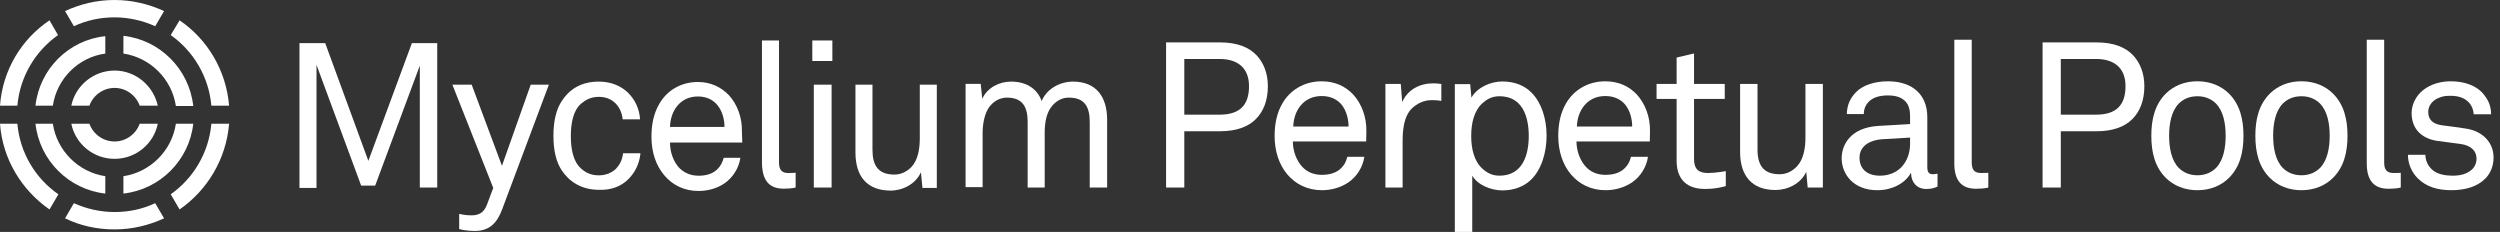 <svg width="194" height="18" viewBox="0 0 194 18" fill="none" xmlns="http://www.w3.org/2000/svg">
<rect x="0" y="0" width="194" height="18" fill="#333333" stroke="none"/>
<path d="M97.449 9.247C96.845 9.851 95.923 10.184 94.684 10.184H91.902V14.553H90.488V3.29H94.668C95.986 3.29 96.924 3.655 97.528 4.307C98.068 4.894 98.386 5.705 98.386 6.69C98.386 7.785 98.052 8.644 97.448 9.247H97.449ZM94.636 4.576H91.902V8.897H94.651C96.161 8.897 96.924 8.198 96.924 6.689C96.924 5.259 96.034 4.576 94.636 4.576V4.576Z" fill="white"/>
<path d="M106.014 10.979H100.325C100.325 11.71 100.611 12.504 101.104 12.996C101.469 13.361 101.962 13.569 102.582 13.569C103.202 13.569 103.742 13.394 104.076 13.044C104.298 12.822 104.441 12.599 104.553 12.17H105.872C105.76 12.965 105.284 13.712 104.632 14.156C104.06 14.538 103.345 14.76 102.582 14.76C101.453 14.76 100.532 14.283 99.912 13.552C99.244 12.774 98.911 11.71 98.911 10.566C98.911 9.597 99.086 8.739 99.531 7.992C100.104 7.023 101.169 6.309 102.567 6.309C103.6 6.309 104.426 6.706 105.014 7.342C105.666 8.057 106.047 9.089 106.031 10.17L106.015 10.98L106.014 10.979ZM104.154 8.183C103.82 7.739 103.28 7.452 102.566 7.452C101.104 7.452 100.388 8.644 100.357 9.82H104.648C104.648 9.216 104.473 8.612 104.155 8.184L104.154 8.183Z" fill="white"/>
<path d="M111.1 7.77C110.464 7.77 109.94 8.056 109.574 8.405C108.922 9.025 108.843 10.137 108.843 10.979V14.553H107.508V6.515H108.7L108.812 7.929C109.225 6.943 110.194 6.467 111.211 6.467C111.418 6.467 111.641 6.484 111.847 6.515V7.833C111.608 7.785 111.338 7.769 111.1 7.769V7.77Z" fill="white"/>
<path d="M118.791 13.965C118.266 14.458 117.52 14.775 116.582 14.775C115.708 14.775 114.675 14.362 114.246 13.632V18H112.895V6.53H114.087L114.182 7.578C114.643 6.769 115.676 6.323 116.582 6.323C117.568 6.323 118.33 6.657 118.855 7.197C119.617 7.975 120.015 9.198 120.015 10.534C120.015 11.869 119.602 13.186 118.792 13.964L118.791 13.965ZM116.36 7.468C115.772 7.468 115.374 7.706 115.056 7.992C114.388 8.58 114.166 9.549 114.166 10.55C114.166 11.55 114.388 12.519 115.056 13.107C115.374 13.393 115.772 13.632 116.36 13.632C118.155 13.632 118.632 12.027 118.632 10.55C118.632 9.072 118.155 7.468 116.36 7.468Z" fill="white"/>
<path d="M128.024 10.979H122.335C122.335 11.71 122.622 12.504 123.114 12.996C123.479 13.361 123.972 13.569 124.592 13.569C125.212 13.569 125.752 13.394 126.086 13.044C126.309 12.822 126.452 12.599 126.563 12.17H127.882C127.77 12.965 127.294 13.712 126.643 14.156C126.07 14.538 125.355 14.76 124.592 14.76C123.463 14.76 122.543 14.283 121.922 13.552C121.254 12.774 120.921 11.71 120.921 10.566C120.921 9.597 121.096 8.739 121.542 7.992C122.114 7.023 123.179 6.309 124.577 6.309C125.61 6.309 126.436 6.706 127.024 7.342C127.676 8.057 128.058 9.089 128.041 10.17L128.025 10.98L128.024 10.979ZM126.165 8.183C125.831 7.739 125.29 7.452 124.576 7.452C123.114 7.452 122.398 8.644 122.367 9.82H126.658C126.658 9.216 126.483 8.612 126.165 8.184L126.165 8.183Z" fill="white"/>
<path d="M132.315 14.664C130.583 14.664 130.106 13.569 130.106 12.488V7.675H128.549V6.515H130.106V4.465L131.457 4.147V6.515H133.841V7.675H131.457V12.329C131.457 13.108 131.791 13.425 132.538 13.425C133.111 13.425 133.921 13.282 133.921 13.282V14.442C133.555 14.538 133.063 14.664 132.316 14.664H132.315Z" fill="white"/>
<path d="M140.276 14.553L140.165 13.33C139.752 14.252 138.718 14.744 137.781 14.744C135.954 14.744 135.032 13.648 135.032 11.789V6.515H136.383V11.599C136.383 12.806 136.828 13.521 138.1 13.521C138.64 13.521 139.086 13.283 139.435 12.917C139.943 12.393 140.103 11.519 140.103 10.693V6.515H141.454V14.553H140.278H140.276Z" fill="white"/>
<path d="M149.461 14.665C148.746 14.665 148.301 14.125 148.301 13.442H148.27C147.809 14.252 146.808 14.76 145.679 14.76C143.836 14.76 142.914 13.521 142.914 12.282C142.914 11.249 143.582 9.899 145.775 9.771L148.222 9.628V9.041C148.222 8.644 148.174 8.151 147.809 7.818C147.539 7.564 147.141 7.405 146.49 7.405C145.759 7.405 145.299 7.612 145.028 7.882C144.774 8.135 144.632 8.454 144.632 8.851H143.313C143.329 8.12 143.599 7.596 144.012 7.167C144.552 6.595 145.507 6.31 146.491 6.31C148.048 6.31 148.939 6.978 149.32 7.851C149.48 8.217 149.559 8.63 149.559 9.09V12.982C149.559 13.411 149.733 13.522 150.003 13.522C150.147 13.522 150.353 13.474 150.353 13.474V14.475C150.066 14.618 149.796 14.665 149.462 14.665L149.461 14.665ZM148.222 10.677L146.061 10.804C145.251 10.852 144.297 11.233 144.297 12.25C144.297 12.965 144.741 13.632 145.886 13.632C146.506 13.632 147.109 13.425 147.539 12.981C148.016 12.489 148.222 11.821 148.222 11.154V10.677Z" fill="white"/>
<path d="M153.339 14.648C152.163 14.648 151.655 13.949 151.655 12.679V3.083H153.006V12.598C153.006 13.138 153.181 13.425 153.737 13.425C154.181 13.425 154.293 13.408 154.293 13.408V14.552C154.293 14.552 153.992 14.647 153.34 14.647L153.339 14.648Z" fill="white"/>
<path d="M165.465 9.247C164.861 9.85 163.939 10.184 162.699 10.184H159.918V14.553H158.504V3.29H162.683C164.002 3.29 164.94 3.655 165.544 4.307C166.084 4.894 166.402 5.705 166.402 6.689C166.402 7.785 166.068 8.644 165.464 9.247H165.465ZM162.652 4.576H159.918V8.897H162.667C164.176 8.897 164.94 8.197 164.94 6.688C164.94 5.259 164.05 4.576 162.652 4.576V4.576Z" fill="white"/>
<path d="M172.949 13.822C172.362 14.395 171.535 14.76 170.518 14.76C169.501 14.76 168.675 14.395 168.087 13.822C167.213 12.965 166.943 11.805 166.943 10.534C166.943 9.262 167.213 8.103 168.087 7.245C168.675 6.672 169.501 6.307 170.518 6.307C171.535 6.307 172.362 6.672 172.949 7.245C173.823 8.102 174.093 9.262 174.093 10.534C174.093 11.805 173.823 12.964 172.949 13.822ZM171.964 8.04C171.63 7.706 171.154 7.468 170.517 7.468C169.881 7.468 169.405 7.706 169.071 8.04C168.498 8.628 168.324 9.597 168.324 10.534C168.324 11.472 168.498 12.441 169.071 13.029C169.405 13.363 169.881 13.601 170.517 13.601C171.154 13.601 171.63 13.363 171.964 13.029C172.536 12.441 172.711 11.472 172.711 10.534C172.711 9.597 172.536 8.628 171.964 8.04Z" fill="white"/>
<path d="M181.022 13.822C180.434 14.395 179.608 14.76 178.591 14.76C177.574 14.76 176.747 14.395 176.16 13.822C175.286 12.965 175.016 11.805 175.016 10.534C175.016 9.262 175.286 8.103 176.16 7.245C176.747 6.672 177.574 6.307 178.591 6.307C179.608 6.307 180.434 6.672 181.022 7.245C181.896 8.102 182.166 9.262 182.166 10.534C182.166 11.805 181.896 12.964 181.022 13.822ZM180.036 8.04C179.702 7.706 179.226 7.468 178.59 7.468C177.953 7.468 177.477 7.706 177.143 8.04C176.571 8.628 176.396 9.597 176.396 10.534C176.396 11.472 176.571 12.441 177.143 13.029C177.477 13.363 177.953 13.601 178.59 13.601C179.226 13.601 179.702 13.363 180.036 13.029C180.609 12.441 180.784 11.472 180.784 10.534C180.784 9.597 180.609 8.628 180.036 8.04Z" fill="white"/>
<path d="M185.345 14.648C184.169 14.648 183.661 13.949 183.661 12.679V3.083H185.012V12.598C185.012 13.138 185.186 13.425 185.743 13.425C186.187 13.425 186.299 13.408 186.299 13.408V14.552C186.299 14.552 185.997 14.647 185.346 14.647L185.345 14.648Z" fill="white"/>
<path d="M192.862 13.854C192.242 14.489 191.289 14.759 190.24 14.759C189.191 14.759 188.317 14.521 187.634 13.854C187.142 13.377 186.855 12.694 186.855 12.011H188.207C188.223 12.567 188.477 12.98 188.858 13.266C189.224 13.536 189.796 13.632 190.305 13.632C190.861 13.632 191.37 13.536 191.783 13.187C192.005 13.012 192.18 12.679 192.18 12.313C192.18 11.71 191.75 11.28 190.924 11.17C190.575 11.122 189.668 11.01 189.112 10.931C187.904 10.741 187.142 9.994 187.142 8.771C187.142 8.151 187.444 7.563 187.81 7.198C188.334 6.658 189.176 6.308 190.178 6.308C191.243 6.308 192.196 6.642 192.736 7.325C193.085 7.754 193.309 8.215 193.309 8.866H191.957C191.941 8.453 191.735 8.072 191.497 7.866C191.163 7.564 190.718 7.436 190.178 7.436C189.86 7.436 189.622 7.436 189.24 7.596C188.731 7.803 188.43 8.231 188.43 8.676C188.43 9.344 188.843 9.629 189.511 9.725C189.956 9.789 190.592 9.851 191.45 9.995C192.594 10.185 193.5 11.011 193.5 12.219C193.5 12.918 193.246 13.458 192.865 13.855L192.862 13.854Z" fill="white"/>
<path d="M32.578 14.552V5.091L29.113 14.405H28.026L24.56 5.032V14.582H23.239V3.347H25.236L28.584 12.483L31.962 3.347H33.929V14.552H32.578ZM42.593 6.569H41.184L38.952 12.867L36.602 6.569H35.104L38.276 14.582L37.777 15.912C37.542 16.504 37.16 16.711 36.573 16.711C36.044 16.711 35.633 16.593 35.633 16.593V17.775C35.75 17.805 36.191 17.923 36.837 17.923C38.041 17.923 38.599 17.243 38.981 16.208L42.593 6.569ZM48.761 13.902C49.29 13.37 49.613 12.719 49.701 11.891H48.35C48.291 12.424 48.086 12.778 47.821 13.074C47.498 13.399 47.028 13.606 46.47 13.606C45.853 13.606 45.442 13.399 45.09 13.074C44.473 12.542 44.297 11.537 44.297 10.561C44.297 9.585 44.473 8.58 45.09 8.048C45.442 7.752 45.853 7.516 46.47 7.516C46.999 7.516 47.439 7.693 47.762 8.018C48.056 8.314 48.262 8.728 48.32 9.26H49.671C49.613 8.403 49.26 7.722 48.732 7.19C48.174 6.658 47.41 6.333 46.47 6.333C45.031 6.333 44.15 6.983 43.592 7.841C43.181 8.462 42.946 9.349 42.946 10.531C42.946 11.744 43.181 12.601 43.592 13.222C44.15 14.05 45.06 14.73 46.499 14.73C47.439 14.759 48.203 14.464 48.761 13.902ZM57.572 10.206C57.601 9.142 57.219 8.107 56.573 7.397C55.986 6.776 55.164 6.362 54.165 6.362C52.785 6.362 51.727 7.072 51.169 8.048C50.729 8.787 50.553 9.644 50.553 10.62C50.553 11.773 50.876 12.808 51.551 13.606C52.168 14.345 53.078 14.819 54.194 14.819C54.958 14.819 55.663 14.611 56.221 14.227C56.867 13.784 57.337 13.044 57.454 12.246H56.162C56.045 12.66 55.898 12.897 55.692 13.104C55.369 13.458 54.84 13.636 54.224 13.636C53.607 13.636 53.137 13.429 52.755 13.074C52.256 12.571 51.992 11.803 51.992 11.063H57.601L57.572 10.206ZM55.722 8.225C56.045 8.639 56.221 9.26 56.221 9.851H51.992C52.021 8.669 52.726 7.486 54.165 7.486C54.87 7.486 55.398 7.782 55.722 8.225ZM60.803 14.641C61.449 14.641 61.742 14.552 61.742 14.552V13.399C61.742 13.399 61.625 13.429 61.184 13.429C60.626 13.429 60.45 13.133 60.45 12.601V3.14H59.129V12.69C59.158 13.961 59.657 14.641 60.803 14.641ZM63.035 4.736H64.591V3.14H63.035V4.736ZM63.152 14.552H64.532V6.569H63.152V14.552ZM72.697 14.552V6.569H71.376V10.738C71.376 11.566 71.229 12.424 70.73 12.956C70.377 13.311 69.936 13.547 69.408 13.547C68.145 13.547 67.704 12.838 67.704 11.625V6.569H66.383V11.832C66.383 13.695 67.293 14.789 69.114 14.789C70.054 14.789 71.052 14.286 71.464 13.37L71.581 14.582H72.697V14.552ZM85.914 14.552V9.29C85.914 7.516 85.062 6.333 83.27 6.333C82.272 6.333 81.244 6.865 80.833 7.841C80.48 6.865 79.629 6.333 78.454 6.333C77.573 6.333 76.633 6.776 76.222 7.663L76.104 6.51H74.929V14.523H76.251V10.295C76.251 9.644 76.398 8.787 76.78 8.284C77.103 7.87 77.573 7.575 78.131 7.575C79.394 7.575 79.746 8.343 79.746 9.467V14.552H81.068V10.295C81.068 9.467 81.214 8.639 81.743 8.107C82.066 7.782 82.448 7.575 82.947 7.575C84.21 7.575 84.563 8.343 84.563 9.467V14.552H85.914Z" fill="white"/>
<path d="M1.348 9.603H0C0.201 12.355 1.692 14.763 3.842 16.253L4.531 15.078C2.753 13.845 1.548 11.867 1.348 9.603ZM16.402 9.603C16.201 11.867 14.997 13.845 13.248 15.078L13.936 16.253C16.087 14.763 17.549 12.355 17.779 9.603H16.402ZM13.936 1.577L13.248 2.723C14.997 3.956 16.201 5.934 16.402 8.198H17.779C17.549 5.446 16.087 3.039 13.936 1.577ZM3.842 1.577C1.663 3.039 0.201 5.446 0 8.198H1.348C1.548 5.934 2.753 3.956 4.502 2.723L3.842 1.577ZM8.889 0C7.513 0 6.222 0.315 5.047 0.86L5.735 2.035C6.71 1.577 7.771 1.347 8.889 1.347C10.008 1.347 11.097 1.605 12.043 2.035L12.732 0.86C11.556 0.315 10.237 0 8.889 0ZM12.043 15.766C11.069 16.224 10.008 16.454 8.889 16.454C7.771 16.454 6.681 16.196 5.735 15.766L5.047 16.941C6.222 17.514 7.513 17.801 8.889 17.801C10.266 17.801 11.556 17.486 12.732 16.941L12.043 15.766ZM2.753 8.198H4.101C4.416 6.106 6.079 4.443 8.172 4.156V2.809C5.334 3.096 3.068 5.36 2.753 8.198ZM13.649 9.603C13.334 11.695 11.671 13.358 9.577 13.673V15.021C12.416 14.705 14.682 12.441 14.997 9.603H13.649V9.603ZM9.577 2.781V4.156C11.671 4.472 13.334 6.134 13.649 8.227H14.997C14.682 5.36 12.416 3.096 9.577 2.781ZM4.101 9.603H2.753C3.068 12.441 5.334 14.705 8.172 15.021V13.673C6.079 13.358 4.416 11.695 4.101 9.603ZM10.839 9.603C10.552 10.405 9.778 10.979 8.889 10.979C8 10.979 7.226 10.405 6.939 9.603H5.534C5.85 11.151 7.226 12.326 8.889 12.326C10.552 12.326 11.929 11.151 12.244 9.603H10.839ZM8.889 5.475C7.255 5.475 5.85 6.65 5.534 8.198H6.939C7.226 7.396 8 6.822 8.889 6.822C9.778 6.822 10.552 7.396 10.839 8.198H12.244C11.9 6.65 10.524 5.475 8.889 5.475Z" fill="white"/>
</svg>